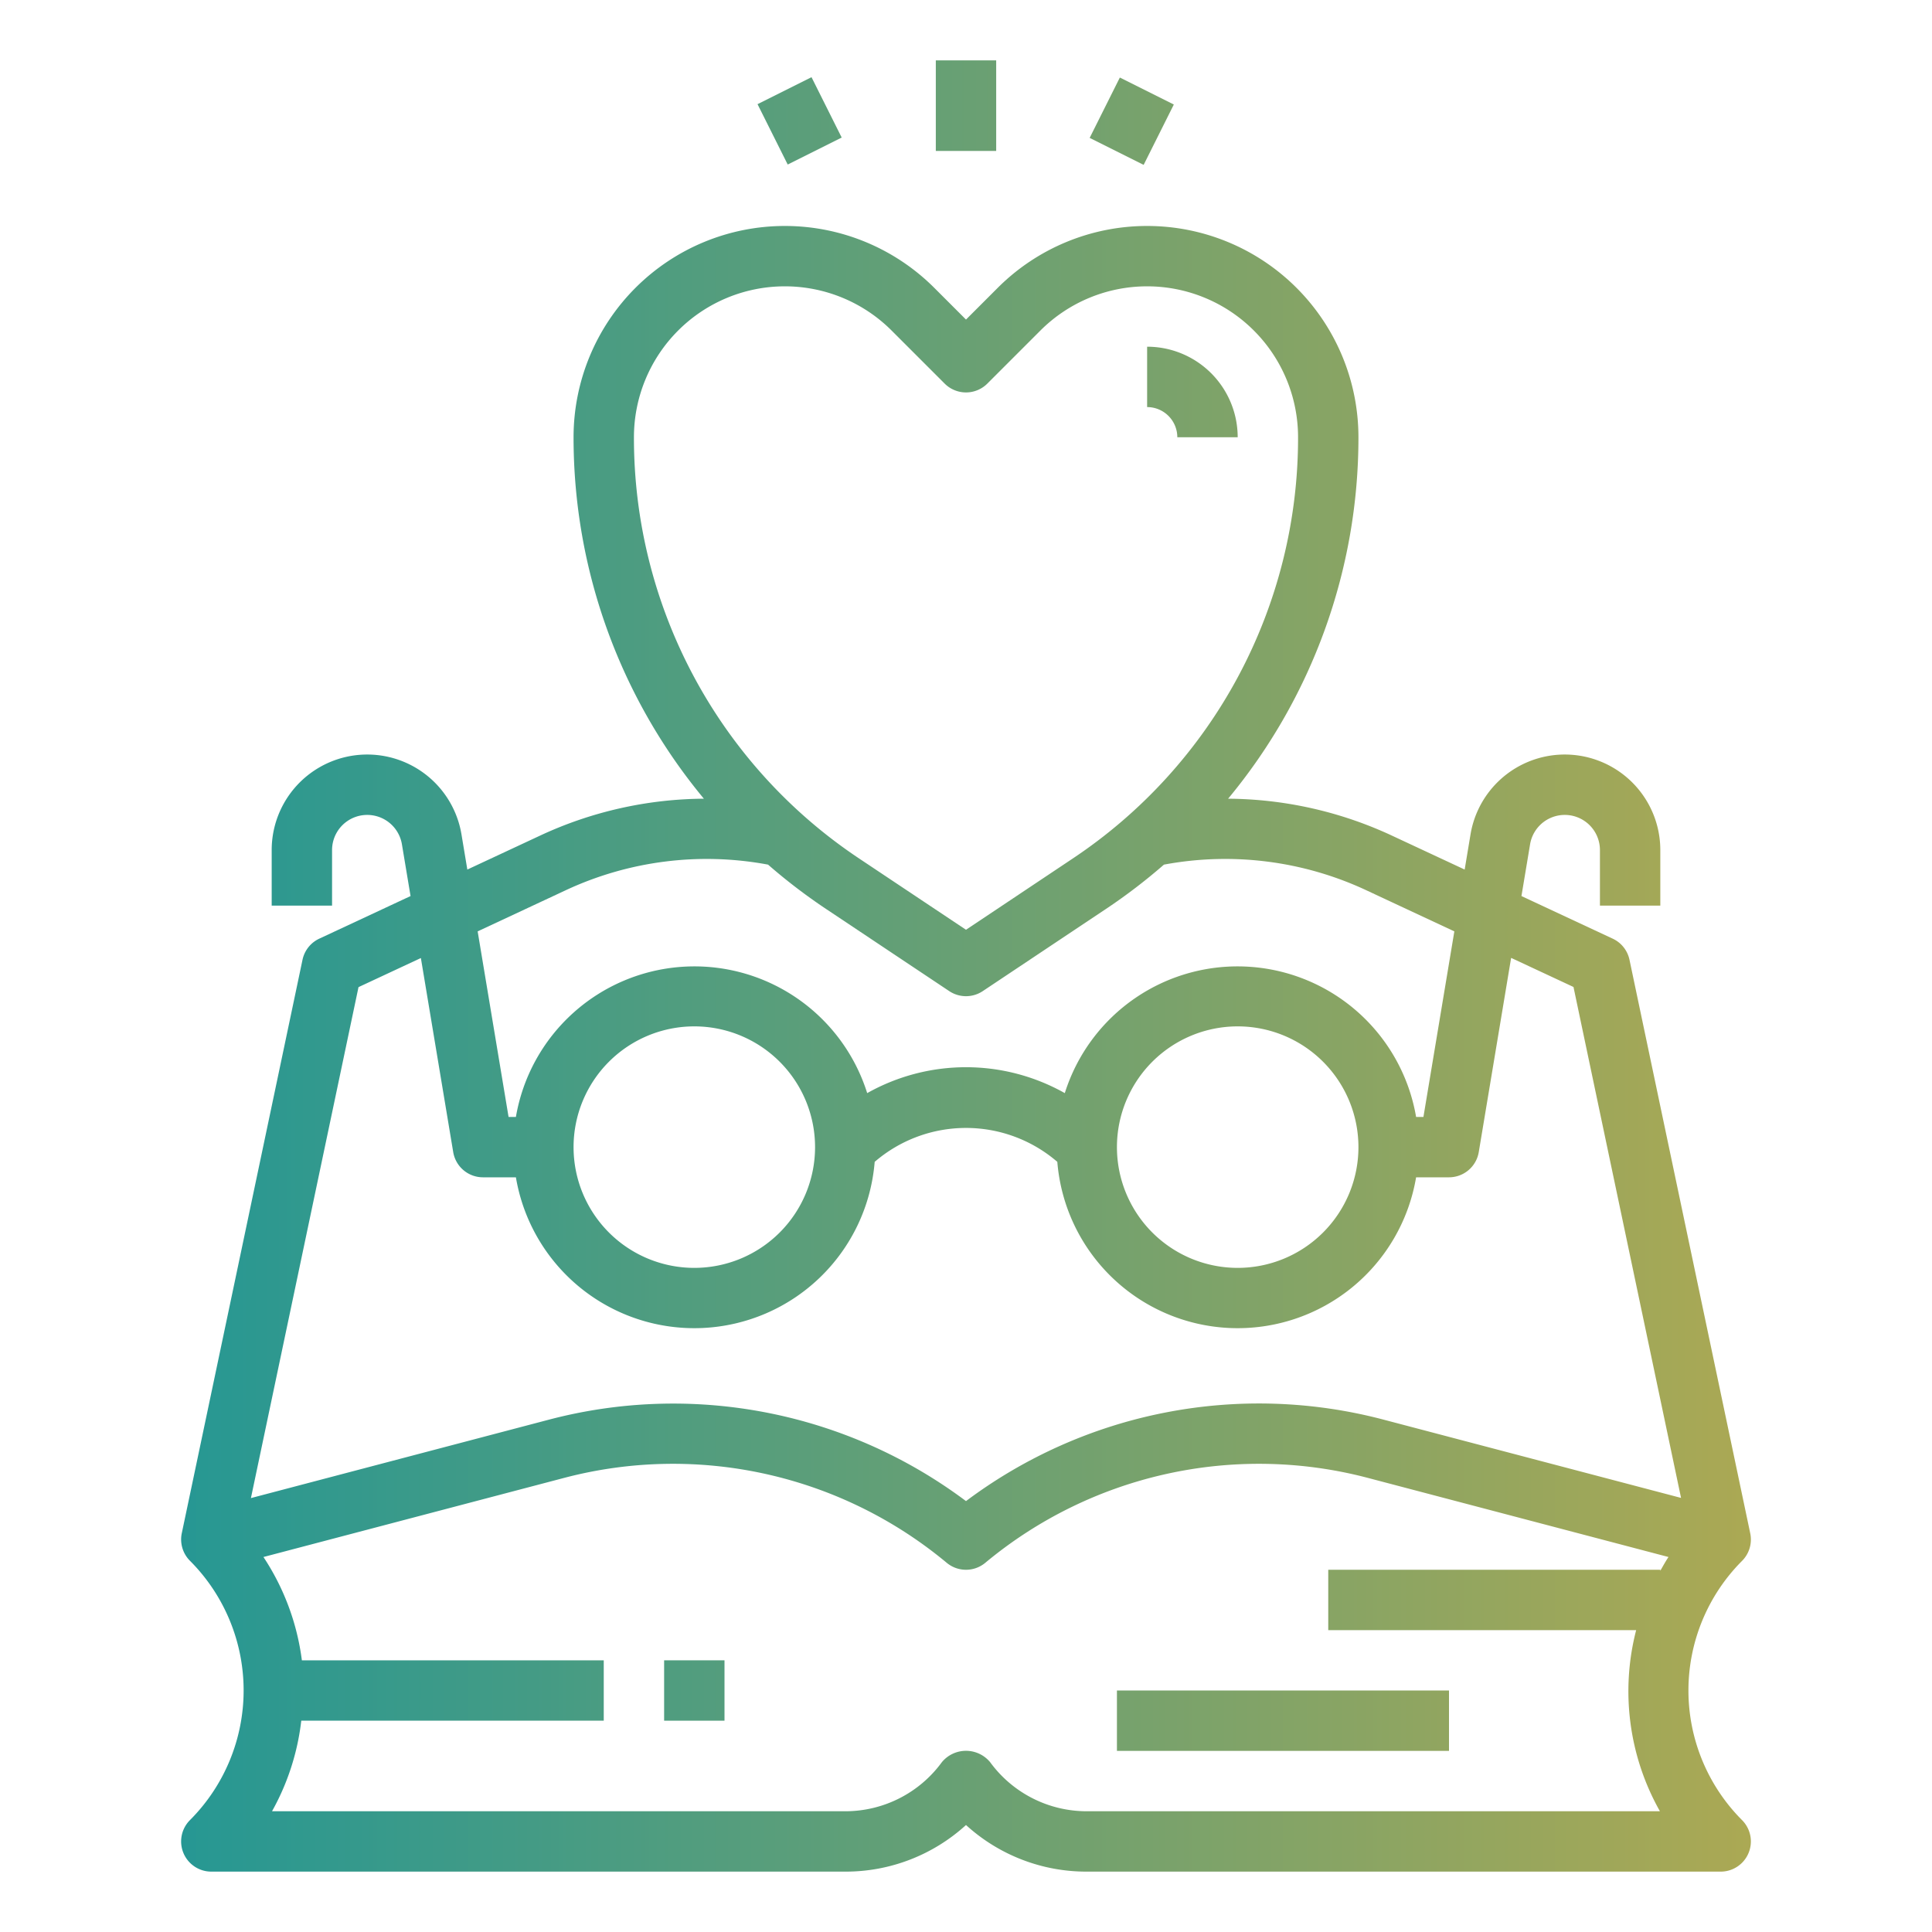 <svg id="Layer_9" height="612" viewBox="0 0 64 64" width="612" xmlns="http://www.w3.org/2000/svg" xmlns:xlink="http://www.w3.org/1999/xlink" data-name="Layer 9"><linearGradient id="linear-gradient" gradientUnits="userSpaceOnUse" x1="2" x2="65" y1="34.744" y2="34.744"><stop offset="0" stop-color="#1c9698"/><stop offset="1" stop-color="#bdab4b"/></linearGradient><linearGradient id="linear-gradient-2" x2="65" xlink:href="#linear-gradient" y1="12.985" y2="12.985"/><linearGradient id="linear-gradient-3" x2="65" xlink:href="#linear-gradient" y1="3.5" y2="3.5"/><linearGradient id="linear-gradient-4" gradientTransform="matrix(.447 .894 -.894 .447 24.307 -31.33)" x2="65" xlink:href="#linear-gradient" y1="4" y2="4"/><linearGradient id="linear-gradient-5" gradientTransform="matrix(.894 .447 -.447 .894 4.587 -11.429)" x2="65" xlink:href="#linear-gradient" y1="4" y2="4"/><linearGradient id="linear-gradient-6" x2="65" xlink:href="#linear-gradient" y1="56" y2="56"/><linearGradient id="linear-gradient-7" x2="65" xlink:href="#linear-gradient" y1="57" y2="57"/><path d="m57.979 50.794-4-19a1 1 0 0 0 -.556-.7l-3.023-1.411.285-1.709a1.165 1.165 0 0 1 2.315.191v1.835h2v-1.835a3.165 3.165 0 0 0 -6.288-.519l-.193 1.159-2.407-1.123a13.039 13.039 0 0 0 -5.429-1.224 18.733 18.733 0 0 0 4.317-11.973 7 7 0 0 0 -11.949-4.95l-1.051 1.051-1.051-1.051a7 7 0 0 0 -11.949 4.95 18.733 18.733 0 0 0 4.317 11.973 13.02 13.02 0 0 0 -5.429 1.224l-2.407 1.123-.193-1.159a3.165 3.165 0 0 0 -6.288.519v1.835h2v-1.835a1.165 1.165 0 0 1 2.315-.191l.285 1.709-3.023 1.411a1 1 0 0 0 -.556.7l-4 19a1 1 0 0 0 .274.911 6.078 6.078 0 0 1 0 8.586 1 1 0 0 0 .705 1.709h21a5.914 5.914 0 0 0 4-1.544 5.914 5.914 0 0 0 4 1.544h21a1 1 0 0 0 .707-1.707 6.078 6.078 0 0 1 0-8.586 1 1 0 0 0 .272-.913zm-36.979-36.309a5 5 0 0 1 8.535-3.536l1.758 1.758a1 1 0 0 0 1.414 0l1.758-1.758a5 5 0 0 1 8.535 3.536 16.741 16.741 0 0 1 -7.472 13.96l-3.528 2.355-3.528-2.353a16.741 16.741 0 0 1 -7.472-13.962zm-2.267 15.009a11.047 11.047 0 0 1 6.71-.852 18.845 18.845 0 0 0 1.919 1.467l4.083 2.723a1 1 0 0 0 1.11 0l4.083-2.723a18.845 18.845 0 0 0 1.919-1.467 11.046 11.046 0 0 1 6.71.852l2.91 1.359-1.024 6.147h-.243a6 6 0 0 0 -11.637-.789 6.672 6.672 0 0 0 -6.546 0 6 6 0 0 0 -11.637.789h-.243l-1.024-6.147zm26.267 8.506a4 4 0 1 1 -4-4 4 4 0 0 1 4 4zm-18 0a4 4 0 1 1 -4-4 4 4 0 0 1 4 4zm28 14.034v-.034h-11v2h10.2a8.09 8.09 0 0 0 .787 6h-18.987a3.96 3.96 0 0 1 -3.2-1.625 1.037 1.037 0 0 0 -1.6 0 3.96 3.96 0 0 1 -3.2 1.625h-18.989a8.028 8.028 0 0 0 .969-3h10.02v-2h-10a8.047 8.047 0 0 0 -1.273-3.422l9.973-2.624a14.173 14.173 0 0 1 12.66 2.815 1 1 0 0 0 1.28 0 14.173 14.173 0 0 1 12.66-2.815l9.971 2.624c-.1.149-.184.303-.271.456zm-9.192-5.013a16.179 16.179 0 0 0 -13.808 2.705 16.176 16.176 0 0 0 -13.808-2.7l-9.88 2.6 3.564-16.926 2.066-.964 1.072 6.433a1 1 0 0 0 .986.831h1.09a5.994 5.994 0 0 0 11.885-.512 4.634 4.634 0 0 1 6.05 0 5.994 5.994 0 0 0 11.885.512h1.09a1 1 0 0 0 .986-.836l1.072-6.433 2.066.964 3.563 16.925z" fill="url(#linear-gradient)"/><path d="m39 14.485h2a3 3 0 0 0 -3-3v2a1 1 0 0 1 1 1z" fill="url(#linear-gradient-2)"/><path d="m31 2h2v3h-2z" fill="url(#linear-gradient-3)"/><path d="m36.382 3h2.236v2h-2.236z" fill="url(#linear-gradient-4)" transform="matrix(.447 -.894 .894 .447 17.152 35.752)"/><path d="m25.5 2.882h2v2.236h-2z" fill="url(#linear-gradient-5)" transform="matrix(.894 -.447 .447 .894 1.009 12.273)"/><path d="m22 55h2v2h-2z" fill="url(#linear-gradient-6)"/><path d="m37 56h11v2h-11z" fill="url(#linear-gradient-7)"/></svg>